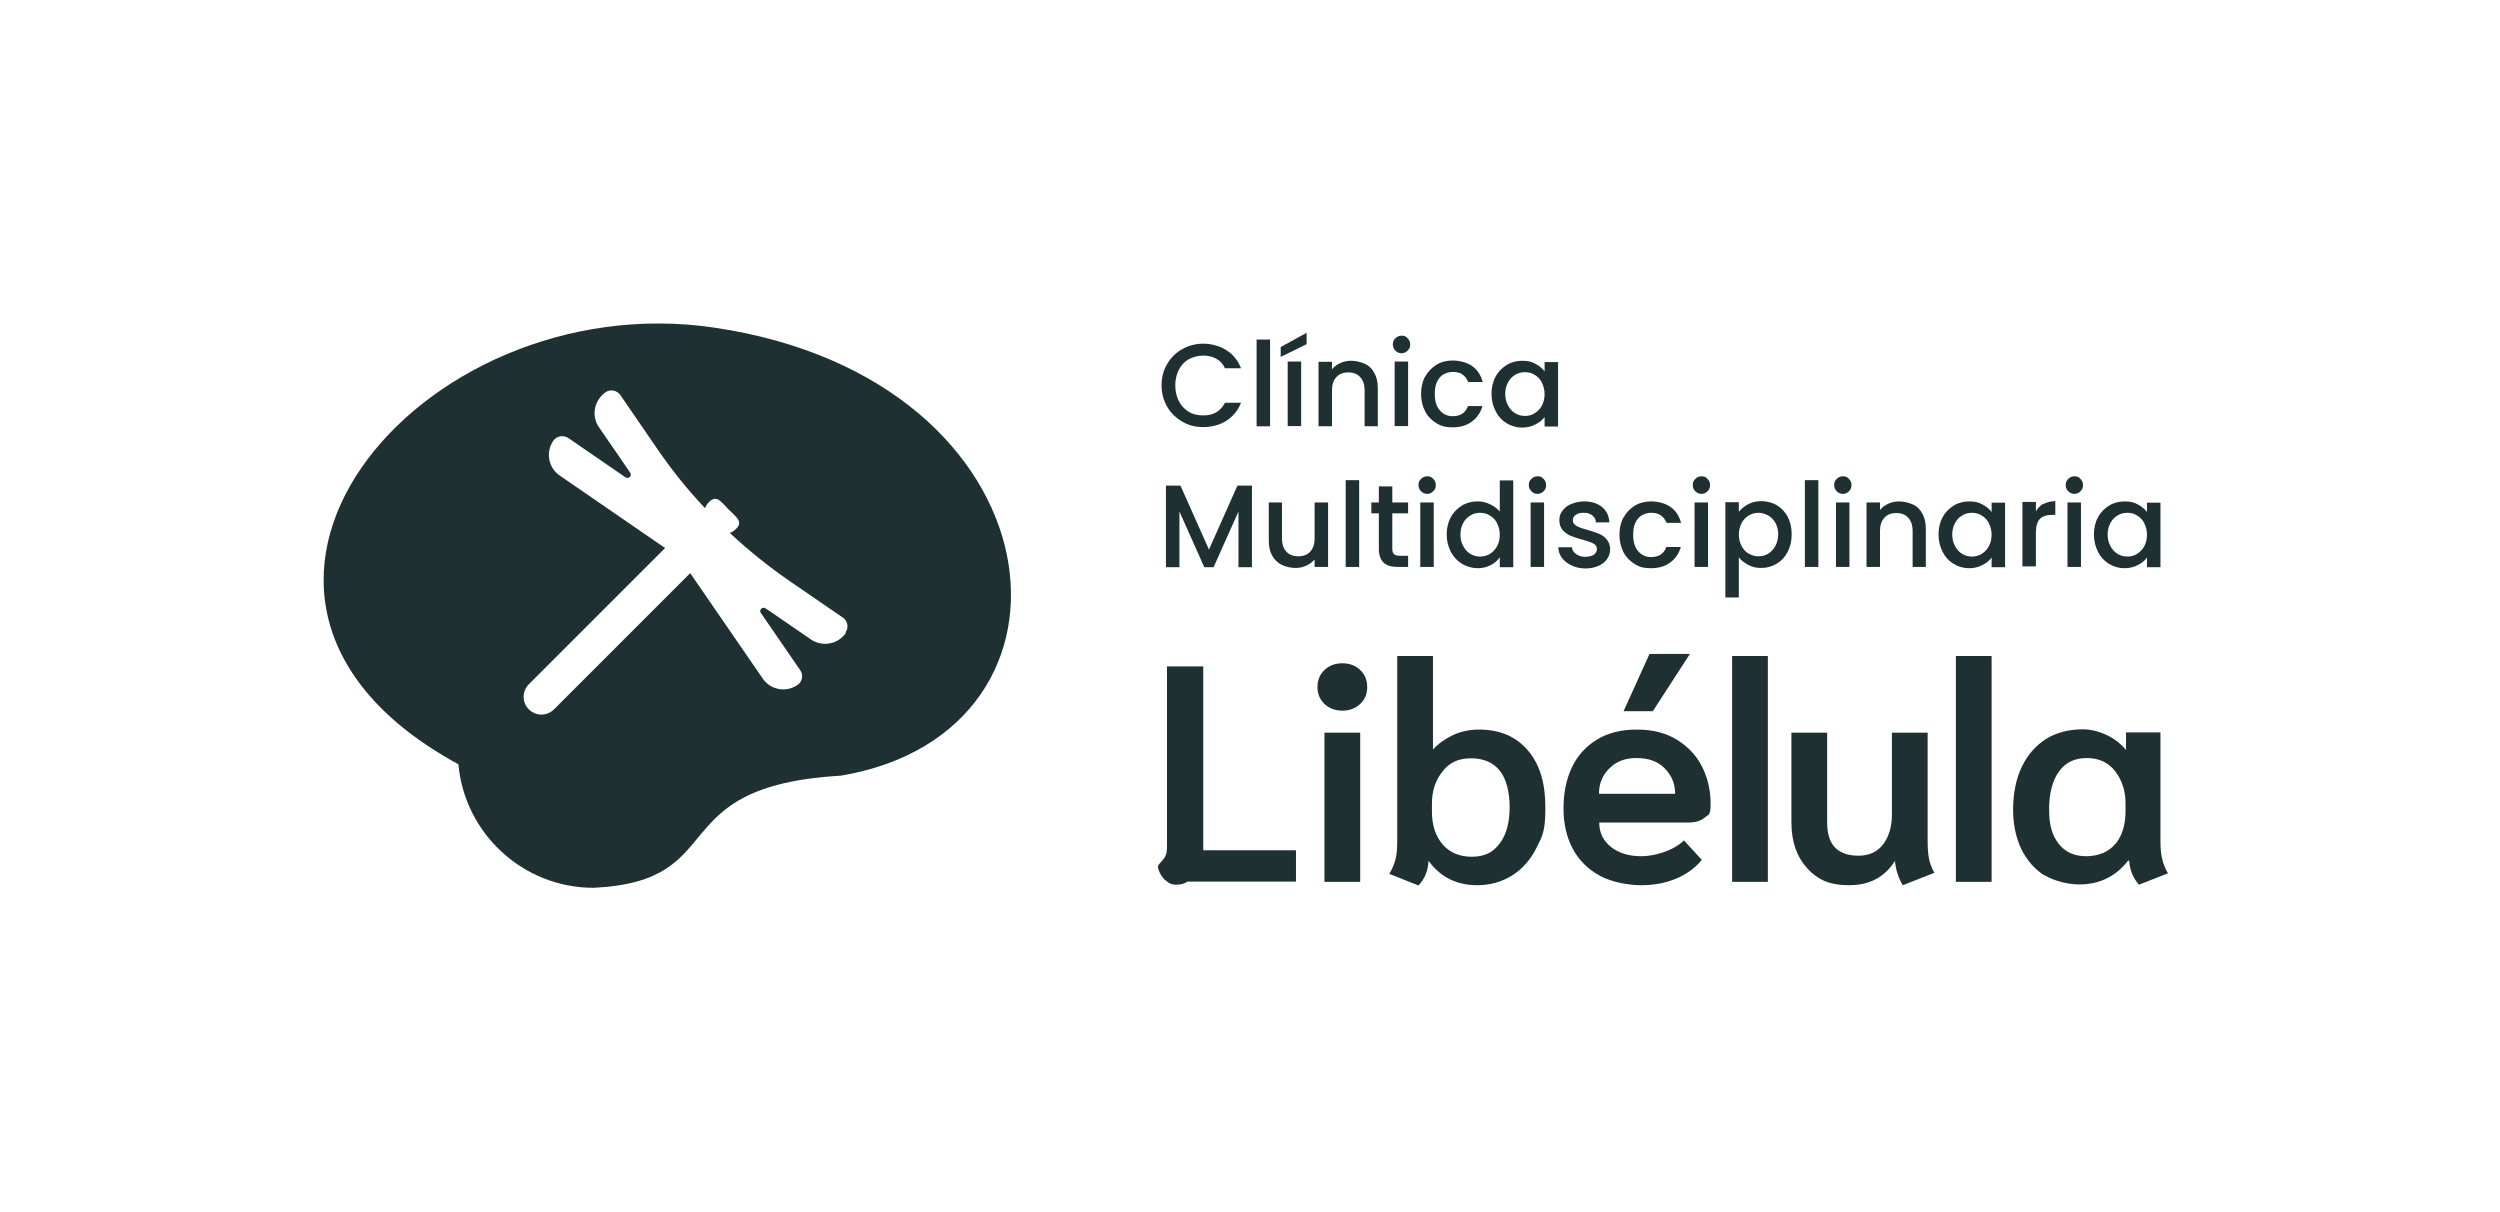 <?xml version="1.0" encoding="UTF-8"?>
<svg id="Layer_1" xmlns="http://www.w3.org/2000/svg" version="1.1" viewBox="0 0 965.3 467.8">
  <!-- Generator: Adobe Illustrator 29.6.0, SVG Export Plug-In . SVG Version: 2.1.1 Build 207)  -->
  <defs>
    <style>
      .st0 {
        fill: #1f3032;
      }
    </style>
  </defs>
  <path class="st0" d="M275.8,126.5c-114.3-16.9-216,104.9-98.8,168.6,2.4,26.7,24.9,47.7,52.2,47.7,54-2.6,25.5-39.2,95.5-43.3,100.9-17,86.2-153-48.9-173ZM326.6,244.4h0c-3,4.4-9.1,5.5-13.5,2.5l-16-11c-.5-.3-1-.7-1.5-1-1.2-.8-2.7.6-1.8,1.8l15.2,22.1c1.3,1.9.8,4.5-1.1,5.7-4.4,3-10.4,1.9-13.4-2.5l-28-40.7-52.6,52.6c-2.7,2.7-7,2.7-9.7,0-2.7-2.7-2.7-7,0-9.7l52.6-52.6-40.7-28c-4.4-3-5.5-9.1-2.4-13.5,1.3-1.8,3.8-2.2,5.7-1l22.1,15.2c1.2.8,2.7-.6,1.8-1.8-.3-.5-.7-1-1-1.5l-11-16c-3.1-4.4-1.9-10.5,2.6-13.6,1.8-1.2,4.3-.7,5.6,1.1l14.2,20.7c5.6,8.2,11.8,15.9,18.5,23,.4-.9.9-1.7,1.6-2.4,2.9-2.9,4.7,0,7.5,2.9,2.9,2.9,5.8,4.7,2.9,7.5-.7.7-1.5,1.3-2.4,1.6,7.2,6.7,14.9,12.9,23,18.5l20.7,14.2c1.8,1.3,2.3,3.8,1,5.6Z"/>
  <g>
    <path class="st0" d="M449.9,339.9c-1.2-1.2-2.1-2.6-2.6-4.2-.2-.7-.3-1.2-.1-1.5.2-.3.5-.8,1.1-1.4.7-.7,1.3-1.5,1.7-2.3.4-.8.6-2,.6-3.6v-69.6h14v71h35.8v12.1h-41.9c-1.1.8-2.6,1.2-4.4,1.2s-2.9-.6-4.1-1.8Z"/>
    <path class="st0" d="M511.4,271.8c-1.8-1.7-2.7-3.9-2.7-6.5s.9-4.9,2.7-6.6c1.8-1.7,4.1-2.6,6.9-2.6s5.1.9,6.9,2.6c1.8,1.7,2.7,3.9,2.7,6.6s-.9,4.8-2.7,6.5c-1.8,1.7-4.1,2.6-6.9,2.6s-5.1-.9-6.9-2.6ZM511.4,282.9h13.8v57.6h-13.8v-57.6Z"/>
    <path class="st0" d="M536.5,337.3c1-1.7,1.8-3.5,2.3-5.4.5-1.9.7-4.3.7-7.2v-71.4h13.8v36.1c2.1-2.3,4.8-4.2,7.8-5.6s6.4-2.1,10-2.1c8,0,14.3,2.7,18.8,8,4.6,5.3,6.8,12.6,6.8,22s-1.1,11-3.4,15.6c-2.3,4.6-5.4,8.2-9.4,10.7-4,2.5-8.5,3.8-13.5,3.8-7.9,0-14.2-3.1-18.8-9.4-.2,3.8-1.5,7-3.9,9.5l-11.3-4.5ZM579.2,325.5c2.5-3.4,3.7-8.1,3.7-13.8s-1.2-10.8-3.7-14c-2.5-3.2-6.2-4.9-11.2-4.9s-8.5,1.7-11.1,5.2c-2.7,3.4-4,7.5-4,12.3v3.1c0,5.1,1.3,9.2,4,12.5,2.7,3.2,6.5,4.9,11.4,4.9s8.3-1.7,10.8-5.2Z"/>
    <path class="st0" d="M617.7,338.1c-4.5-2.4-8-5.9-10.4-10.3-2.4-4.5-3.6-9.7-3.6-15.6s1-11,3.1-15.6c2.1-4.6,5.3-8.2,9.6-10.9,4.3-2.7,9.5-4,15.6-4s11.3,1.3,15.6,4c4.3,2.7,7.5,6.1,9.7,10.5,2.1,4.3,3.2,9,3.2,14s-.8,4.2-2.3,5.5c-1.5,1.3-3.7,1.9-6.4,1.9h-34.3c0,3.9,1.5,7,4.5,9.4,3,2.4,6.9,3.6,11.8,3.6s12.2-2,16.4-6.1l6.9,7.5c-2.5,3.1-5.8,5.5-9.8,7.2-4,1.7-8.5,2.6-13.5,2.6s-11.5-1.2-16-3.6ZM646.8,306.5c0-4-1.4-7.2-4.1-9.9s-6.3-3.9-10.8-3.9-7.8,1.3-10.5,4c-2.7,2.7-4,5.9-4,9.8h29.3ZM636.9,252.5h15.6l-14.3,22.1h-11.3l10-22.1Z"/>
    <path class="st0" d="M668.8,253.3h13.8v87.2h-13.8v-87.2Z"/>
    <path class="st0" d="M697.8,335.2c-4.1-4.4-6.1-10.3-6.1-17.7v-34.6h13.8v34.6c0,4.4,1,7.6,3,9.7,2,2.1,5,3.2,9.1,3.2s7.4-1.5,9.6-4.5c2.2-3,3.3-6.8,3.3-11.3v-31.7h13.8v42.1c0,2.5.2,4.7.5,6.5.4,1.8,1,3.6,2.1,5.5l-12.2,4.8c-.7-1.1-1.4-2.6-2-4.4-.6-1.8-.9-3.5-1-5-4,6.3-9.9,9.4-17.7,9.4s-12.1-2.2-16.2-6.5Z"/>
    <path class="st0" d="M755.2,253.3h13.8v87.2h-13.8v-87.2Z"/>
    <path class="st0" d="M789.5,338.1c-3.8-2.4-6.8-5.8-9-10.2-2.1-4.4-3.2-9.5-3.2-15.4s1.1-11.7,3.3-16.3c2.2-4.6,5.3-8.2,9.3-10.8,4-2.5,8.8-3.8,14.3-3.8s12.4,2.7,16.7,8v-6.8h13.3v41.9c0,2.9.2,5.2.7,7.1.4,1.9,1.2,3.7,2.2,5.4l-11.2,4.4c-2.2-2.5-3.5-5.5-3.8-9.3h-.4c-2.2,2.9-4.9,5.2-8.1,6.8-3.2,1.6-6.8,2.4-10.8,2.4s-9.5-1.2-13.4-3.6ZM816.8,325.9c2.6-3.2,3.9-7.4,3.9-12.6v-3.1c0-4.8-1.3-8.8-3.9-12.3-2.6-3.4-6.2-5.2-11-5.2s-8.3,1.7-10.8,5.2c-2.5,3.5-3.8,8.4-3.8,14.6s1.2,10.1,3.7,13.3c2.5,3.2,6,4.8,10.6,4.8s8.7-1.6,11.3-4.8Z"/>
  </g>
  <g>
    <path class="st0" d="M450.7,140.5c1.4-2.4,3.4-4.4,5.8-5.7,2.5-1.4,5.2-2.1,8.1-2.1s6.3.8,8.9,2.5c2.6,1.6,4.5,4,5.7,7h-6.2c-.8-1.7-1.9-2.9-3.4-3.7-1.4-.8-3.1-1.2-5-1.2s-3.9.5-5.6,1.4c-1.6.9-2.9,2.3-3.8,4-.9,1.8-1.4,3.8-1.4,6.1s.5,4.4,1.4,6.1c.9,1.8,2.2,3.1,3.8,4.1,1.6,1,3.5,1.4,5.6,1.4s3.6-.4,5-1.2c1.4-.8,2.6-2.1,3.4-3.7h6.2c-1.2,3-3.1,5.3-5.7,7-2.6,1.6-5.6,2.4-8.9,2.4s-5.7-.7-8.1-2.1c-2.4-1.4-4.4-3.3-5.8-5.7-1.4-2.4-2.2-5.2-2.2-8.3s.7-5.8,2.2-8.3Z"/>
    <path class="st0" d="M490.4,131.1v33.5h-5.2v-33.5h5.2Z"/>
    <path class="st0" d="M504.5,132.9l-10,4.9v-3.8l10-5.5v4.4ZM502.4,139.6v24.9h-5.2v-24.9h5.2Z"/>
    <path class="st0" d="M527.1,140.5c1.6.8,2.8,2,3.6,3.6.9,1.6,1.3,3.5,1.3,5.8v14.7h-5.1v-13.9c0-2.2-.6-3.9-1.7-5.1-1.1-1.2-2.6-1.8-4.6-1.8s-3.5.6-4.6,1.8c-1.1,1.2-1.7,2.9-1.7,5.1v13.9h-5.2v-24.9h5.2v2.9c.8-1,1.9-1.8,3.2-2.4,1.3-.6,2.7-.9,4.2-.9s3.7.4,5.3,1.2Z"/>
    <path class="st0" d="M538.8,135.4c-.6-.6-1-1.4-1-2.4s.3-1.7,1-2.4c.6-.6,1.4-1,2.4-1s1.7.3,2.3,1c.6.6,1,1.4,1,2.4s-.3,1.7-1,2.4c-.6.6-1.4,1-2.3,1s-1.7-.3-2.4-1ZM543.7,139.6v24.9h-5.2v-24.9h5.2Z"/>
    <path class="st0" d="M550.4,145.3c1-1.9,2.5-3.4,4.3-4.5,1.8-1.1,4-1.6,6.3-1.6s5.5.7,7.5,2.2c2,1.4,3.3,3.5,4,6.1h-5.6c-.5-1.2-1.2-2.2-2.2-2.9-1-.7-2.2-1-3.8-1s-3.8.7-5,2.2c-1.3,1.5-1.9,3.6-1.9,6.3s.6,4.8,1.9,6.3c1.3,1.5,2.9,2.3,5,2.3,3,0,5-1.3,5.9-3.9h5.6c-.7,2.5-2.1,4.5-4.1,6-2,1.5-4.5,2.2-7.4,2.2s-4.5-.5-6.3-1.6c-1.8-1.1-3.3-2.6-4.3-4.5s-1.6-4.2-1.6-6.8.5-4.8,1.6-6.8Z"/>
    <path class="st0" d="M577.5,145.4c1-1.9,2.5-3.4,4.3-4.5,1.8-1.1,3.8-1.6,6-1.6s3.7.4,5.1,1.2c1.5.8,2.6,1.7,3.5,2.9v-3.6h5.2v24.9h-5.2v-3.7c-.9,1.2-2.1,2.2-3.6,2.9-1.5.8-3.2,1.2-5.2,1.2s-4.1-.6-5.9-1.7c-1.8-1.1-3.2-2.6-4.2-4.6-1-2-1.6-4.2-1.6-6.7s.5-4.7,1.6-6.7ZM595.3,147.6c-.7-1.3-1.6-2.2-2.8-2.9-1.1-.7-2.4-1-3.7-1s-2.6.3-3.7,1c-1.1.6-2.1,1.6-2.8,2.9-.7,1.3-1.1,2.7-1.1,4.5s.4,3.2,1.1,4.5c.7,1.3,1.6,2.3,2.8,3,1.2.7,2.4,1,3.7,1s2.6-.3,3.7-1c1.1-.7,2.1-1.6,2.8-2.9.7-1.3,1.1-2.8,1.1-4.5s-.4-3.2-1.1-4.5Z"/>
    <path class="st0" d="M483.4,187.5v31.5h-5.2v-21.5l-9.6,21.5h-3.6l-9.6-21.5v21.5h-5.2v-31.5h5.6l11,24.7,11-24.7h5.5Z"/>
    <path class="st0" d="M512.8,194v24.9h-5.2v-2.9c-.8,1-1.9,1.8-3.2,2.4-1.3.6-2.7.9-4.2.9s-3.7-.4-5.3-1.2c-1.6-.8-2.8-2-3.7-3.6-.9-1.6-1.3-3.5-1.3-5.8v-14.7h5.1v13.9c0,2.2.6,3.9,1.7,5.1,1.1,1.2,2.6,1.8,4.6,1.8s3.5-.6,4.6-1.8c1.1-1.2,1.7-2.9,1.7-5.1v-13.9h5.2Z"/>
    <path class="st0" d="M524.8,185.4v33.5h-5.2v-33.5h5.2Z"/>
    <path class="st0" d="M537.6,198.2v13.8c0,.9.2,1.6.7,2,.4.4,1.2.6,2.2.6h3.2v4.3h-4.1c-2.3,0-4.1-.5-5.3-1.6-1.2-1.1-1.9-2.9-1.9-5.3v-13.8h-2.9v-4.2h2.9v-6.2h5.2v6.2h6.1v4.2h-6.1Z"/>
    <path class="st0" d="M548.7,189.7c-.6-.6-1-1.4-1-2.4s.3-1.7,1-2.4c.6-.6,1.4-1,2.4-1s1.7.3,2.3,1c.6.6,1,1.4,1,2.4s-.3,1.7-1,2.4c-.6.6-1.4,1-2.3,1s-1.7-.3-2.4-1ZM553.6,194v24.9h-5.2v-24.9h5.2Z"/>
    <path class="st0" d="M560.2,199.7c1-1.9,2.5-3.4,4.3-4.5,1.8-1.1,3.8-1.6,6-1.6s3.2.4,4.8,1.1c1.6.7,2.8,1.7,3.8,2.8v-12h5.2v33.5h-5.2v-3.8c-.8,1.2-2,2.2-3.5,3-1.5.8-3.2,1.2-5.1,1.2s-4.2-.6-6-1.7c-1.8-1.1-3.2-2.6-4.3-4.6-1-2-1.6-4.2-1.6-6.7s.5-4.7,1.6-6.7ZM578,201.9c-.7-1.3-1.6-2.2-2.8-2.9-1.1-.7-2.4-1-3.7-1s-2.6.3-3.7,1c-1.1.6-2.1,1.6-2.8,2.9-.7,1.3-1.1,2.7-1.1,4.5s.4,3.2,1.1,4.5c.7,1.3,1.6,2.3,2.8,3,1.2.7,2.4,1,3.7,1s2.6-.3,3.7-1c1.1-.7,2.1-1.6,2.8-2.9.7-1.3,1.1-2.8,1.1-4.5s-.4-3.2-1.1-4.5Z"/>
    <path class="st0" d="M591.3,189.7c-.6-.6-1-1.4-1-2.4s.3-1.7,1-2.4c.6-.6,1.4-1,2.4-1s1.7.3,2.3,1c.6.6,1,1.4,1,2.4s-.3,1.7-1,2.4c-.6.6-1.4,1-2.3,1s-1.7-.3-2.4-1ZM596.2,194v24.9h-5.2v-24.9h5.2Z"/>
    <path class="st0" d="M606.8,218.3c-1.6-.7-2.8-1.7-3.7-2.9-.9-1.2-1.4-2.6-1.4-4.1h5.3c0,1.1.6,1.9,1.5,2.6.9.7,2.1,1.1,3.5,1.1s2.6-.3,3.4-.8c.8-.6,1.2-1.3,1.2-2.2s-.4-1.6-1.3-2.1c-.9-.5-2.3-1-4.2-1.5-1.9-.5-3.4-1-4.6-1.5-1.2-.5-2.2-1.2-3.1-2.2-.9-1-1.3-2.3-1.3-3.9s.4-2.5,1.2-3.6c.8-1.1,1.9-2,3.4-2.6,1.5-.6,3.1-1,5-1,2.8,0,5.1.7,6.9,2.2,1.7,1.4,2.7,3.4,2.8,5.9h-5.2c0-1.1-.5-2-1.4-2.7-.8-.7-1.9-1-3.3-1s-2.4.3-3.1.8c-.7.5-1.1,1.2-1.1,2s.2,1.2.7,1.7c.5.5,1.1.8,1.8,1.1.7.3,1.7.6,3.1,1,1.8.5,3.3,1,4.5,1.5s2.2,1.2,3,2.2c.8,1,1.3,2.2,1.3,3.8,0,1.4-.4,2.7-1.2,3.8-.8,1.1-1.9,2-3.3,2.6-1.4.6-3.1,1-5,1s-3.7-.4-5.3-1.1Z"/>
    <path class="st0" d="M627,199.7c1-1.9,2.5-3.4,4.3-4.5,1.8-1.1,4-1.6,6.3-1.6s5.5.7,7.5,2.2c2,1.4,3.3,3.5,4,6.1h-5.6c-.5-1.2-1.2-2.2-2.2-2.9-1-.7-2.2-1-3.8-1s-3.8.7-5,2.2c-1.3,1.5-1.9,3.6-1.9,6.3s.6,4.8,1.9,6.3c1.3,1.5,2.9,2.3,5,2.3,3,0,5-1.3,5.9-3.9h5.6c-.7,2.5-2.1,4.5-4.1,6-2,1.5-4.5,2.2-7.4,2.2s-4.5-.5-6.3-1.6c-1.8-1.1-3.3-2.6-4.3-4.5s-1.6-4.2-1.6-6.8.5-4.8,1.6-6.8Z"/>
    <path class="st0" d="M654.6,189.7c-.6-.6-1-1.4-1-2.4s.3-1.7,1-2.4c.6-.6,1.4-1,2.4-1s1.7.3,2.3,1c.6.6,1,1.4,1,2.4s-.3,1.7-1,2.4c-.6.6-1.4,1-2.3,1s-1.7-.3-2.4-1ZM659.5,194v24.9h-5.2v-24.9h5.2Z"/>
    <path class="st0" d="M675,194.7c1.5-.8,3.2-1.2,5.1-1.2s4.2.5,6,1.6c1.8,1.1,3.2,2.6,4.2,4.5,1,1.9,1.5,4.1,1.5,6.7s-.5,4.7-1.5,6.7c-1,2-2.4,3.5-4.2,4.6-1.8,1.1-3.8,1.7-6,1.7s-3.6-.4-5.1-1.2c-1.5-.8-2.7-1.7-3.6-2.9v15.5h-5.2v-36.8h5.2v3.7c.9-1.1,2.1-2.1,3.6-2.9ZM685.5,201.9c-.7-1.3-1.6-2.2-2.8-2.9-1.2-.6-2.4-1-3.7-1s-2.5.3-3.7,1c-1.2.7-2.1,1.6-2.8,2.9-.7,1.3-1.1,2.8-1.1,4.5s.4,3.2,1.1,4.5c.7,1.3,1.6,2.3,2.8,2.9,1.2.7,2.4,1,3.7,1s2.6-.3,3.7-1c1.2-.7,2.1-1.7,2.8-3,.7-1.3,1.1-2.8,1.1-4.5s-.4-3.2-1.1-4.5Z"/>
    <path class="st0" d="M702.1,185.4v33.5h-5.2v-33.5h5.2Z"/>
    <path class="st0" d="M709.2,189.7c-.6-.6-1-1.4-1-2.4s.3-1.7,1-2.4c.6-.6,1.4-1,2.4-1s1.7.3,2.3,1c.6.6,1,1.4,1,2.4s-.3,1.7-1,2.4c-.6.6-1.4,1-2.3,1s-1.7-.3-2.4-1ZM714.1,194v24.9h-5.2v-24.9h5.2Z"/>
    <path class="st0" d="M738.7,194.8c1.6.8,2.8,2,3.6,3.6.9,1.6,1.3,3.5,1.3,5.8v14.7h-5.1v-13.9c0-2.2-.6-3.9-1.7-5.1-1.1-1.2-2.6-1.8-4.6-1.8s-3.5.6-4.6,1.8c-1.1,1.2-1.7,2.9-1.7,5.1v13.9h-5.2v-24.9h5.2v2.9c.8-1,1.9-1.8,3.2-2.4,1.3-.6,2.7-.9,4.2-.9s3.7.4,5.3,1.2Z"/>
    <path class="st0" d="M750.1,199.7c1-1.9,2.5-3.4,4.3-4.5,1.8-1.1,3.8-1.6,6-1.6s3.7.4,5.1,1.2c1.5.8,2.6,1.7,3.5,2.9v-3.6h5.2v24.9h-5.2v-3.7c-.9,1.2-2.1,2.2-3.6,2.9-1.5.8-3.2,1.2-5.2,1.2s-4.1-.6-5.9-1.7c-1.8-1.1-3.2-2.6-4.2-4.6-1-2-1.6-4.2-1.6-6.7s.5-4.7,1.6-6.7ZM767.9,201.9c-.7-1.3-1.6-2.2-2.8-2.9-1.1-.7-2.4-1-3.7-1s-2.6.3-3.7,1c-1.1.6-2.1,1.6-2.8,2.9-.7,1.3-1.1,2.7-1.1,4.5s.4,3.2,1.1,4.5c.7,1.3,1.6,2.3,2.8,3,1.2.7,2.4,1,3.7,1s2.6-.3,3.7-1c1.1-.7,2.1-1.6,2.8-2.9.7-1.3,1.1-2.8,1.1-4.5s-.4-3.2-1.1-4.5Z"/>
    <path class="st0" d="M789.1,194.6c1.3-.7,2.7-1.1,4.5-1.1v5.3h-1.3c-2,0-3.6.5-4.6,1.5-1,1-1.6,2.8-1.6,5.3v13.1h-5.2v-24.9h5.2v3.6c.8-1.3,1.8-2.3,3-3Z"/>
    <path class="st0" d="M798.6,189.7c-.6-.6-1-1.4-1-2.4s.3-1.7,1-2.4c.6-.6,1.4-1,2.4-1s1.7.3,2.3,1c.6.6,1,1.4,1,2.4s-.3,1.7-1,2.4c-.6.6-1.4,1-2.3,1s-1.7-.3-2.4-1ZM803.5,194v24.9h-5.2v-24.9h5.2Z"/>
    <path class="st0" d="M810.1,199.7c1-1.9,2.5-3.4,4.3-4.5,1.8-1.1,3.8-1.6,6-1.6s3.7.4,5.1,1.2c1.5.8,2.6,1.7,3.5,2.9v-3.6h5.2v24.9h-5.2v-3.7c-.9,1.2-2.1,2.2-3.6,2.9-1.5.8-3.2,1.2-5.2,1.2s-4.1-.6-5.9-1.7c-1.8-1.1-3.2-2.6-4.2-4.6-1-2-1.6-4.2-1.6-6.7s.5-4.7,1.6-6.7ZM827.9,201.9c-.7-1.3-1.6-2.2-2.8-2.9-1.1-.7-2.4-1-3.7-1s-2.6.3-3.7,1c-1.1.6-2.1,1.6-2.8,2.9-.7,1.3-1.1,2.7-1.1,4.5s.4,3.2,1.1,4.5c.7,1.3,1.6,2.3,2.8,3,1.2.7,2.4,1,3.7,1s2.6-.3,3.7-1c1.1-.7,2.1-1.6,2.8-2.9.7-1.3,1.1-2.8,1.1-4.5s-.4-3.2-1.1-4.5Z"/>
  </g>
</svg>